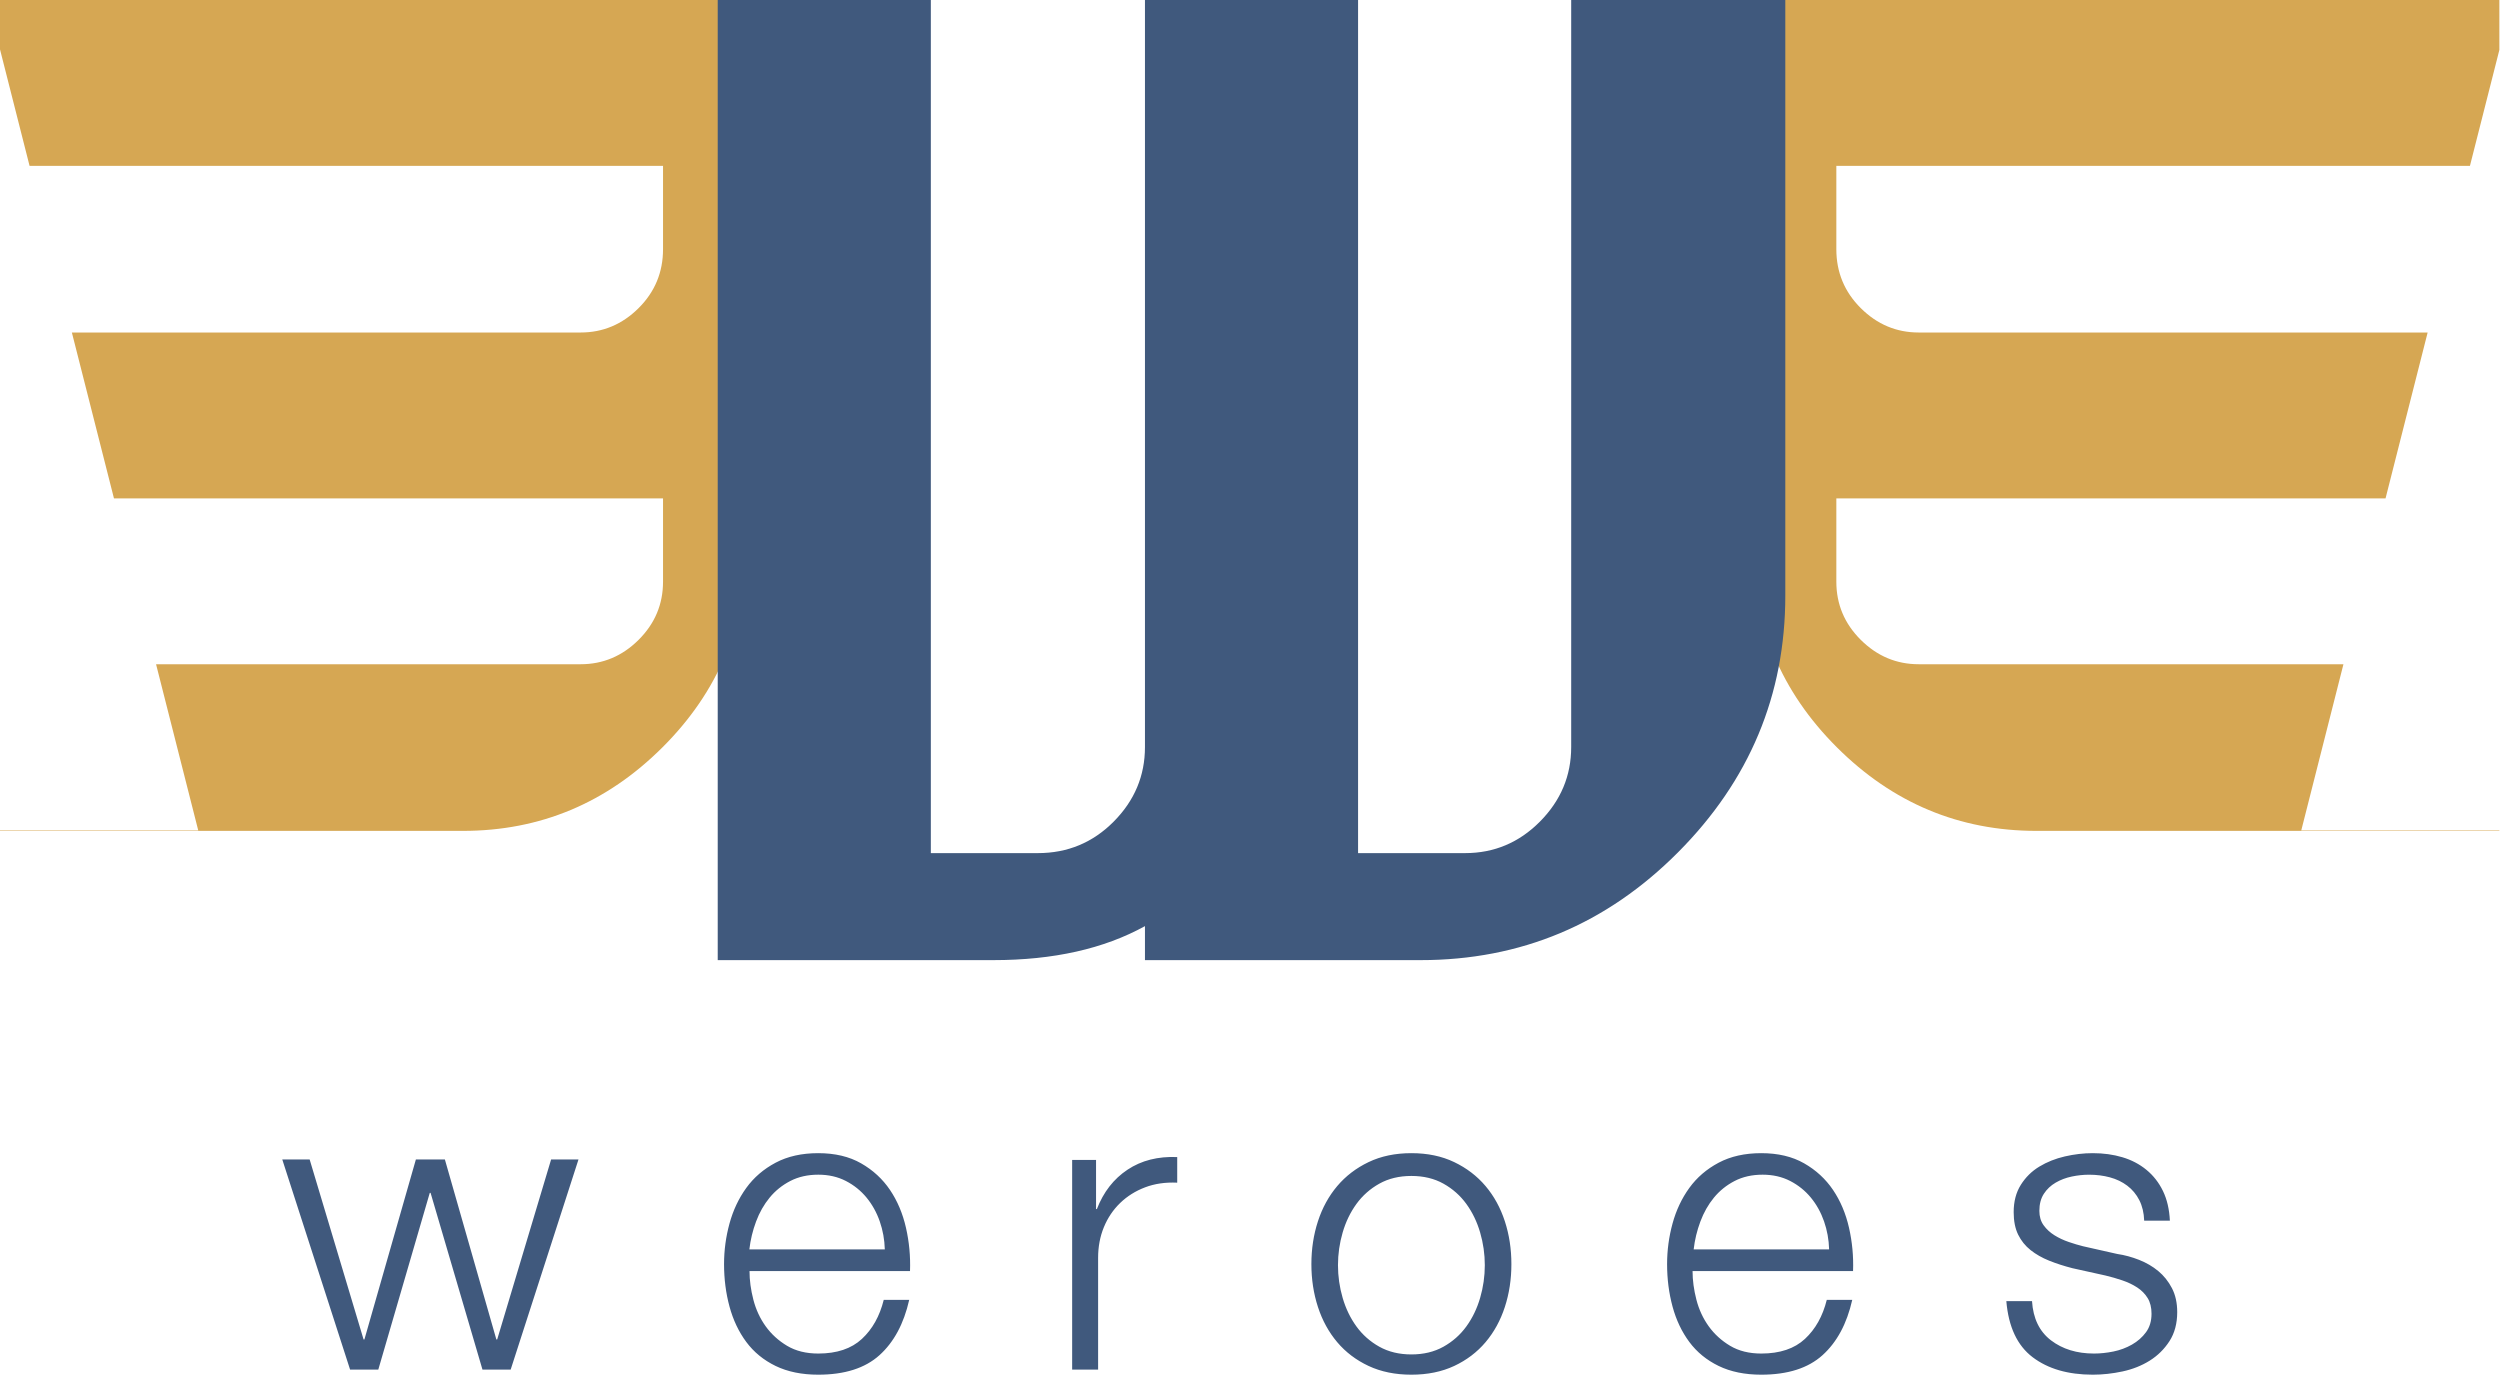 <?xml version="1.0" encoding="UTF-8"?>
<svg width="1975px" height="1086px" viewBox="0 0 1975 1086" version="1.1" xmlns="http://www.w3.org/2000/svg" xmlns:xlink="http://www.w3.org/1999/xlink">
    <!-- Generator: Sketch 52.5 (67469) - http://www.bohemiancoding.com/sketch -->
    <title>weroes-logo-jan-19</title>
    <desc>Created with Sketch.</desc>
    <g id="Page-1" stroke="none" stroke-width="1" fill="none" fill-rule="evenodd">
        <g id="Artboard" transform="translate(-303, -341)">
            <g id="weroes-logo-jan-19" transform="translate(303, 341)">
                <path d="M1974.5,39.434 L1951.251,131.033 L1450.705,131.033 L1450.705,196.857 C1450.705,215.107 1457.152,230.641 1470.048,243.457 C1482.943,256.273 1498.192,262.681 1515.795,262.681 L1917.836,262.681 L1884.578,393.714 L1450.705,393.714 L1450.705,459.538 C1450.705,477.378 1457.152,492.707 1470.048,505.523 C1482.943,518.339 1498.192,524.747 1515.795,524.747 L1851.32,524.747 L1818,656.023 L1974.5,656.023 L1974.5,656.395 L1608.826,656.395 C1547.829,656.395 1495.276,634.403 1451.165,590.417 C1407.055,546.432 1385,493.681 1385,432.163 L1385,262.681 L1405.878,262.681 C1391.959,237.459 1385,206.393 1385,169.482 L1385,7.20916213e-13 L1974.5,7.57012677e-13 L1974.5,39.434 Z" id="Combined-Shape-Copy-2" fill="#D6A753"></path>
                <path d="M0,656.023 L156.61,656.023 L123.29,524.747 L458.705,524.747 C476.308,524.747 491.557,518.339 504.452,505.523 C517.348,492.707 523.795,477.378 523.795,459.538 L523.795,393.714 L90.032,393.714 L56.774,262.681 L458.705,262.681 C476.308,262.681 491.557,256.273 504.452,243.457 C517.348,230.641 523.795,215.107 523.795,196.857 L523.795,131.033 L23.359,131.033 L0,39 L0,-1.52482024e-13 L589.5,-1.88578489e-13 L589.5,169.482 C589.5,206.393 582.541,237.459 568.622,262.681 L589.5,262.681 L589.5,432.163 C589.5,493.681 567.445,546.432 523.335,590.417 C479.224,634.403 426.671,656.395 365.674,656.395 L4.01926209e-14,656.395 L4.01698112e-14,656.023 Z M2.41080388e-14,393.714 L1.60845821e-14,262.681 L0,393.714 Z" id="Combined-Shape-Copy" fill="#D6A753"></path>
                <path d="M567,0 L735.363,0 L735.363,673.959 L819.94,673.959 C843.389,673.959 863.348,665.663 879.815,649.071 C896.283,632.478 904.516,612.858 904.516,590.208 L904.516,0 L1072.879,0 L1072.879,673.959 L1157.456,673.959 C1180.379,673.959 1200.073,665.663 1216.541,649.071 C1233.008,632.478 1241.242,612.858 1241.242,590.208 L1241.242,0 L1410.395,0 L1410.395,470.507 C1410.395,548.991 1382.138,616.61 1325.621,673.366 C1269.105,730.122 1201.325,758.5 1122.281,758.5 L904.516,758.5 L904.516,731.636 C872.108,749.546 832.192,758.5 784.765,758.5 L567,758.5 L567,0 Z" id="W-Copy-3" fill="#40597D"></path>
                <path d="M223,916 L244.625,916 L287.229,1058.194 L287.874,1058.194 L328.542,916 L351.458,916 L392.126,1058.194 L392.771,1058.194 L435.375,916 L457,916 L403.422,1082 L381.152,1082 L340.161,942.38 L339.516,942.38 L298.848,1082 L276.578,1082 L223,916 Z M699,987 C698.786,979.304 697.452,971.929 694.996,964.875 C692.539,957.821 689.069,951.568 684.584,946.117 C680.099,940.666 674.653,936.284 668.246,932.97 C661.838,929.657 654.577,928 646.461,928 C638.132,928 630.764,929.657 624.356,932.97 C617.949,936.284 612.503,940.666 608.018,946.117 C603.533,951.568 599.956,957.874 597.286,965.035 C594.616,972.197 592.854,979.518 592,987 L699,987 Z M592.12,1004.119 C592.12,1011.398 593.131,1018.943 595.154,1026.757 C597.177,1034.57 600.424,1041.581 604.895,1047.789 C609.366,1053.997 615.008,1059.135 621.821,1063.202 C628.634,1067.269 636.831,1069.303 646.412,1069.303 C661.103,1069.303 672.601,1065.45 680.904,1057.743 C689.208,1050.037 694.956,1039.762 698.15,1026.917 L718.27,1026.917 C714.012,1045.755 706.187,1060.312 694.797,1070.587 C683.406,1080.862 667.278,1086 646.412,1086 C633.425,1086 622.194,1083.699 612.719,1079.096 C603.245,1074.494 595.527,1068.179 589.565,1060.151 C583.604,1052.124 579.186,1042.812 576.311,1032.216 C573.437,1021.619 572,1010.434 572,998.661 C572,987.743 573.437,977.04 576.311,966.55 C579.186,956.061 583.604,946.696 589.565,938.454 C595.527,930.212 603.245,923.576 612.719,918.546 C622.194,913.515 633.425,911 646.412,911 C659.613,911 670.897,913.676 680.265,919.028 C689.634,924.379 697.245,931.39 703.1,940.06 C708.955,948.729 713.16,958.683 715.715,969.922 C718.27,981.161 719.335,992.56 718.909,1004.119 L592.12,1004.119 Z M847,916.326 L865.878,916.326 L865.878,955.176 L866.529,955.176 C871.737,941.69 879.82,931.309 890.778,924.031 C901.737,916.754 914.81,913.436 930,914.078 L930,934.306 C920.669,933.878 912.207,935.108 904.612,937.998 C897.017,940.888 890.453,945.008 884.92,950.36 C879.386,955.711 875.101,962.079 872.063,969.463 C869.025,976.848 867.506,984.928 867.506,993.705 L867.506,1082 L847,1082 L847,916.326 Z M1115,929 C1105.387,929 1096.948,931.03 1089.685,935.089 C1082.422,939.148 1076.387,944.489 1071.58,951.111 C1066.773,957.734 1063.142,965.265 1060.685,973.703 C1058.228,982.142 1057,990.741 1057,999.5 C1057,1008.259 1058.228,1016.858 1060.685,1025.297 C1063.142,1033.735 1066.773,1041.266 1071.58,1047.889 C1076.387,1054.511 1082.422,1059.852 1089.685,1063.911 C1096.948,1067.97 1105.387,1070 1115,1070 C1124.613,1070 1133.052,1067.97 1140.315,1063.911 C1147.578,1059.852 1153.613,1054.511 1158.42,1047.889 C1163.227,1041.266 1166.858,1033.735 1169.315,1025.297 C1171.772,1016.858 1173,1008.259 1173,999.5 C1173,990.741 1171.772,982.142 1169.315,973.703 C1166.858,965.265 1163.227,957.734 1158.42,951.111 C1153.613,944.489 1147.578,939.148 1140.315,935.089 C1133.052,931.03 1124.613,929 1115,929 Z M1115,911 C1127.735,911 1139.013,913.355 1148.834,918.064 C1158.655,922.774 1166.911,929.089 1173.602,937.009 C1180.294,944.93 1185.366,954.188 1188.82,964.784 C1192.273,975.381 1194,986.673 1194,998.661 C1194,1010.648 1192.273,1021.94 1188.82,1032.537 C1185.366,1043.133 1180.294,1052.391 1173.602,1060.312 C1166.911,1068.232 1158.655,1074.494 1148.834,1079.096 C1139.013,1083.699 1127.735,1086 1115,1086 C1102.265,1086 1090.987,1083.699 1081.166,1079.096 C1071.345,1074.494 1063.089,1068.232 1056.398,1060.312 C1049.706,1052.391 1044.634,1043.133 1041.18,1032.537 C1037.727,1021.94 1036,1010.648 1036,998.661 C1036,986.673 1037.727,975.381 1041.18,964.784 C1044.634,954.188 1049.706,944.93 1056.398,937.009 C1063.089,929.089 1071.345,922.774 1081.166,918.064 C1090.987,913.355 1102.265,911 1115,911 Z M1445,987 C1444.786,979.304 1443.452,971.929 1440.996,964.875 C1438.539,957.821 1435.069,951.568 1430.584,946.117 C1426.099,940.666 1420.653,936.284 1414.246,932.97 C1407.838,929.657 1400.577,928 1392.461,928 C1384.132,928 1376.764,929.657 1370.356,932.97 C1363.949,936.284 1358.503,940.666 1354.018,946.117 C1349.533,951.568 1345.956,957.874 1343.286,965.035 C1340.616,972.197 1338.854,979.518 1338,987 L1445,987 Z M1337.12,1004.119 C1337.12,1011.398 1338.131,1018.943 1340.154,1026.757 C1342.177,1034.57 1345.424,1041.581 1349.895,1047.789 C1354.366,1053.997 1360.008,1059.135 1366.821,1063.202 C1373.634,1067.269 1381.831,1069.303 1391.412,1069.303 C1406.103,1069.303 1417.601,1065.45 1425.904,1057.743 C1434.208,1050.037 1439.956,1039.762 1443.15,1026.917 L1463.27,1026.917 C1459.012,1045.755 1451.187,1060.312 1439.797,1070.587 C1428.406,1080.862 1412.278,1086 1391.412,1086 C1378.425,1086 1367.194,1083.699 1357.719,1079.096 C1348.245,1074.494 1340.527,1068.179 1334.565,1060.151 C1328.604,1052.124 1324.186,1042.812 1321.311,1032.216 C1318.437,1021.619 1317,1010.434 1317,998.661 C1317,987.743 1318.437,977.04 1321.311,966.55 C1324.186,956.061 1328.604,946.696 1334.565,938.454 C1340.527,930.212 1348.245,923.576 1357.719,918.546 C1367.194,913.515 1378.425,911 1391.412,911 C1404.613,911 1415.897,913.676 1425.265,919.028 C1434.633,924.379 1442.245,931.39 1448.1,940.06 C1453.955,948.729 1458.16,958.683 1460.715,969.922 C1463.27,981.161 1464.335,992.56 1463.909,1004.119 L1337.12,1004.119 Z M1693.902,964.303 C1693.687,958.095 1692.399,952.69 1690.036,948.087 C1687.673,943.485 1684.505,939.685 1680.531,936.688 C1676.557,933.691 1671.993,931.497 1666.838,930.106 C1661.683,928.714 1656.205,928.018 1650.406,928.018 C1645.895,928.018 1641.331,928.5 1636.712,929.463 C1632.094,930.427 1627.852,932.032 1623.986,934.28 C1620.119,936.528 1617.005,939.471 1614.642,943.11 C1612.279,946.749 1611.098,951.245 1611.098,956.596 C1611.098,961.092 1612.226,964.891 1614.481,967.995 C1616.736,971.099 1619.582,973.722 1623.019,975.862 C1626.456,978.003 1630.215,979.769 1634.296,981.161 C1638.377,982.552 1642.136,983.676 1645.573,984.532 L1672.637,990.633 C1678.437,991.489 1684.183,993.041 1689.875,995.289 C1695.567,997.537 1700.615,1000.48 1705.018,1004.119 C1709.421,1007.758 1713.019,1012.254 1715.811,1017.606 C1718.604,1022.957 1720,1029.272 1720,1036.55 C1720,1045.541 1717.959,1053.194 1713.878,1059.509 C1709.797,1065.824 1704.588,1070.962 1698.252,1074.922 C1691.915,1078.882 1684.773,1081.719 1676.826,1083.431 C1668.878,1085.144 1661.038,1086 1653.305,1086 C1633.759,1086 1617.918,1081.398 1605.782,1072.193 C1593.646,1062.988 1586.718,1048.217 1585,1027.881 L1605.298,1027.881 C1606.158,1041.581 1611.152,1051.91 1620.28,1058.867 C1629.409,1065.824 1640.74,1069.303 1654.272,1069.303 C1659.212,1069.303 1664.314,1068.768 1669.576,1067.697 C1674.839,1066.627 1679.726,1064.807 1684.236,1062.239 C1688.747,1059.67 1692.452,1056.405 1695.352,1052.445 C1698.252,1048.485 1699.702,1043.615 1699.702,1037.835 C1699.702,1032.911 1698.681,1028.791 1696.641,1025.472 C1694.6,1022.154 1691.862,1019.372 1688.425,1017.124 C1684.988,1014.876 1681.068,1013.003 1676.665,1011.505 C1672.261,1010.006 1667.804,1008.722 1663.294,1007.651 L1637.196,1001.872 C1630.537,1000.159 1624.415,998.179 1618.831,995.931 C1613.246,993.683 1608.359,990.901 1604.171,987.583 C1599.982,984.265 1596.706,980.197 1594.344,975.381 C1591.981,970.564 1590.8,964.624 1590.8,957.56 C1590.8,949.211 1592.679,942.04 1596.438,936.046 C1600.197,930.052 1605.083,925.235 1611.098,921.596 C1617.112,917.957 1623.825,915.281 1631.235,913.569 C1638.646,911.856 1646.002,911 1653.305,911 C1661.683,911 1669.469,912.07 1676.665,914.211 C1683.86,916.352 1690.197,919.67 1695.674,924.165 C1701.152,928.661 1705.501,934.226 1708.723,940.862 C1711.945,947.499 1713.771,955.312 1714.2,964.303 L1693.902,964.303 Z" id="weroes-copy" fill="#40597D"></path>
            </g>
        </g>
    </g>
</svg>